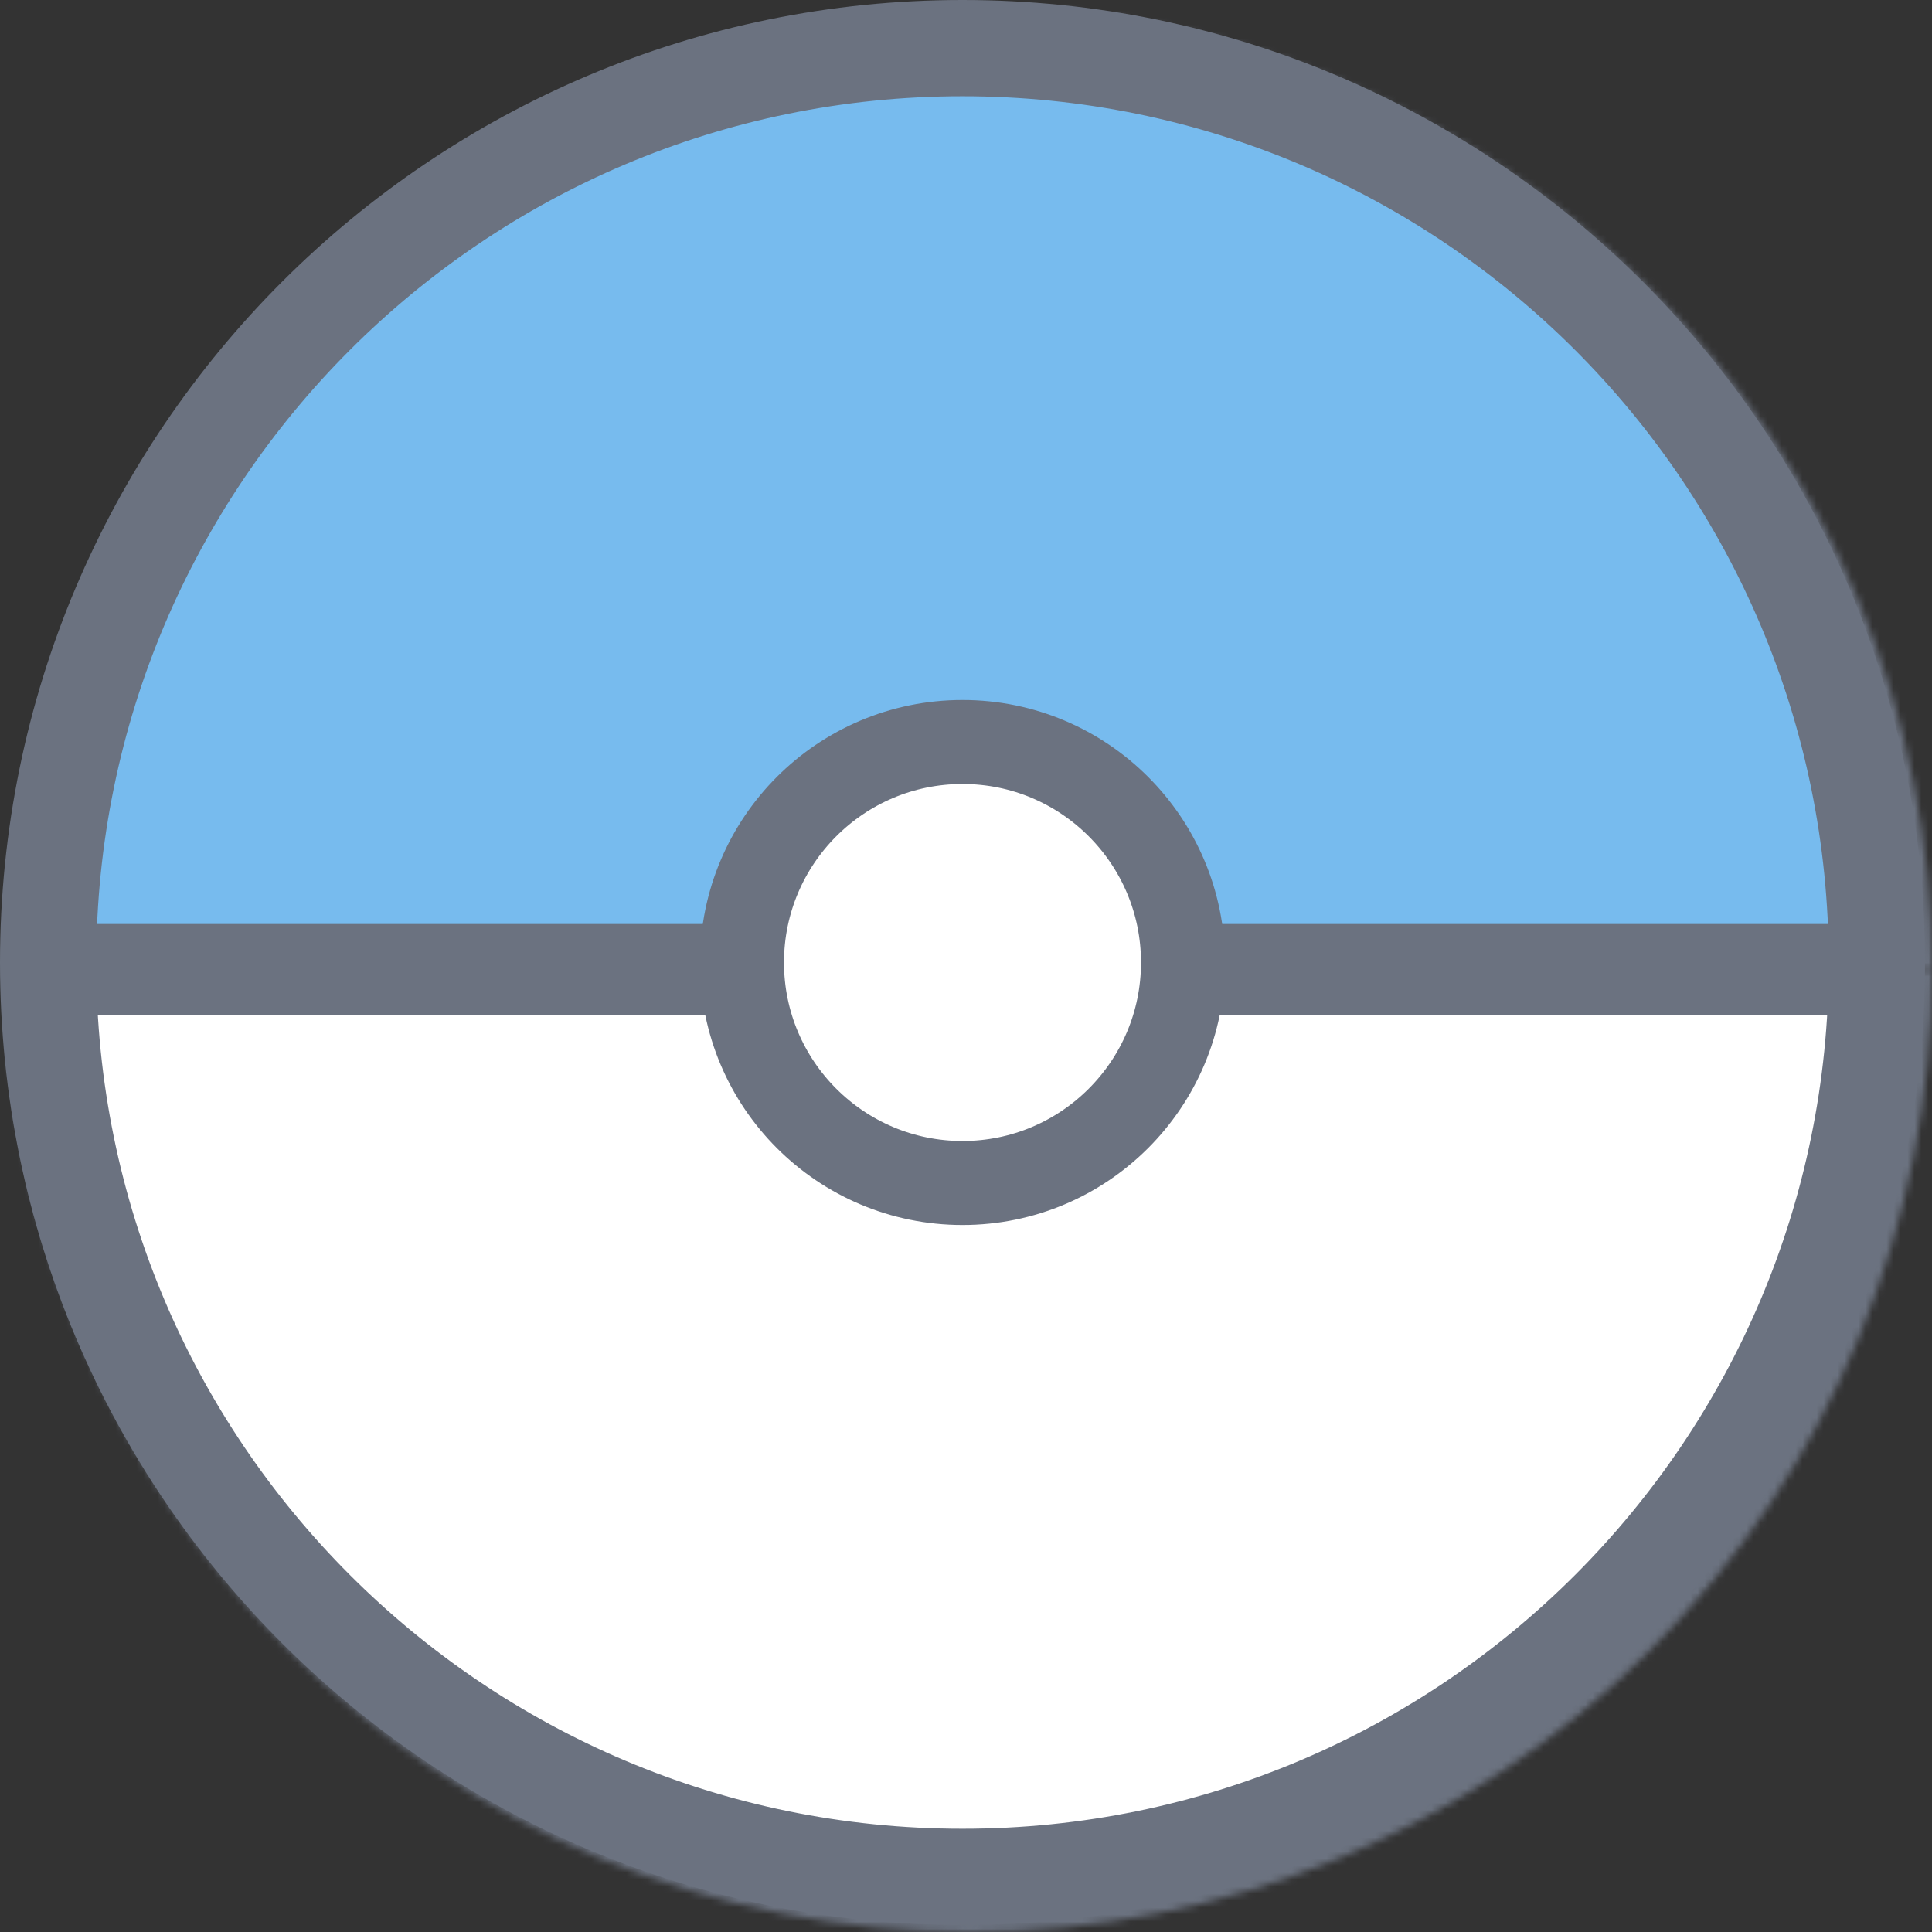 <svg width="276" height="276" viewBox="0 0 276 276" fill="none">
      <rect x="0" y="0" width="276" height="276" fill="#333333" stroke="none"/>
      <g clip-path="url(#clip0)">
        <mask id="path-2-inside-1" fill="white">
          <path d="M276 138.5C276 156.557 272.443 174.437 265.533 191.119C258.623 207.801 248.495 222.959 235.727 235.727C222.959 248.495 207.801 258.623 191.119 265.533C174.437 272.443 156.557 276 138.5 276C120.443 276 102.563 272.443 85.881 265.533C69.199 258.623 54.041 248.495 41.273 235.727C28.505 222.959 18.377 207.801 11.467 191.119C4.557 174.437 1 156.557 1 138.5L138.5 138.5H276Z"></path>
        </mask>
        <path
          d="M276 138.5C276 156.557 272.443 174.437 265.533 191.119C258.623 207.801 248.495 222.959 235.727 235.727C222.959 248.495 207.801 258.623 191.119 265.533C174.437 272.443 156.557 276 138.5 276C120.443 276 102.563 272.443 85.881 265.533C69.199 258.623 54.041 248.495 41.273 235.727C28.505 222.959 18.377 207.801 11.467 191.119C4.557 174.437 1 156.557 1 138.5L138.5 138.5H276Z"
          fill="white"
          stroke="#6b7280"
          stroke-width="12"
          mask="url(#path-2-inside-1)"
        ></path>
        <mask id="path-3-inside-2" fill="white">
          <path d="M1 138.5C1 120.443 4.557 102.563 11.467 85.881C18.377 69.199 28.505 54.041 41.273 41.273C54.041 28.505 69.199 18.377 85.881 11.467C102.563 4.557 120.443 1 138.5 1C156.557 1 174.437 4.557 191.119 11.467C207.801 18.377 222.959 28.505 235.727 41.273C248.495 54.041 258.623 69.199 265.533 85.881C272.443 102.563 276 120.443 276 138.5L138.5 138.5H1Z"></path>
        </mask>
        <path
          d="M1 138.5C1 120.443 4.557 102.563 11.467 85.881C18.377 69.199 28.505 54.041 41.273 41.273C54.041 28.505 69.199 18.377 85.881 11.467C102.563 4.557 120.443 1 138.5 1C156.557 1 174.437 4.557 191.119 11.467C207.801 18.377 222.959 28.505 235.727 41.273C248.495 54.041 258.623 69.199 265.533 85.881C272.443 102.563 276 120.443 276 138.5L138.5 138.5H1Z"
          fill="#77BBEE"
          stroke="#6b7280"
          stroke-width="12"
          mask="url(#path-3-inside-2)"
        ></path>
        <line
          x1="3"
          y1="138.5"
          x2="273"
          y2="138.5"
          stroke="#6b7280"
          stroke-width="13"
        ></line>
        <circle
          cx="137.5"
          cy="137.5"
          r="31.5"
          fill="white"
          stroke="#6b7280"
          stroke-width="12"
        ></circle>
        <path
          d="M275 137.5C275 213.439 213.439 275 137.5 275C61.561 275 0 213.439 0 137.5C0 61.561 61.561 0 137.5 0C213.439 0 275 61.561 275 137.5ZM13.75 137.5C13.75 205.845 69.155 261.25 137.5 261.25C205.845 261.25 261.25 205.845 261.25 137.5C261.25 69.155 205.845 13.75 137.5 13.75C69.155 13.75 13.75 69.155 13.75 137.5Z"
          fill="#6b7280"
        ></path>
      </g>
      <defs>
        <clip-path id="clip0">
          <rect width="276" height="276" fill="white"></rect>
        </clip-path>
      </defs>
    </svg>